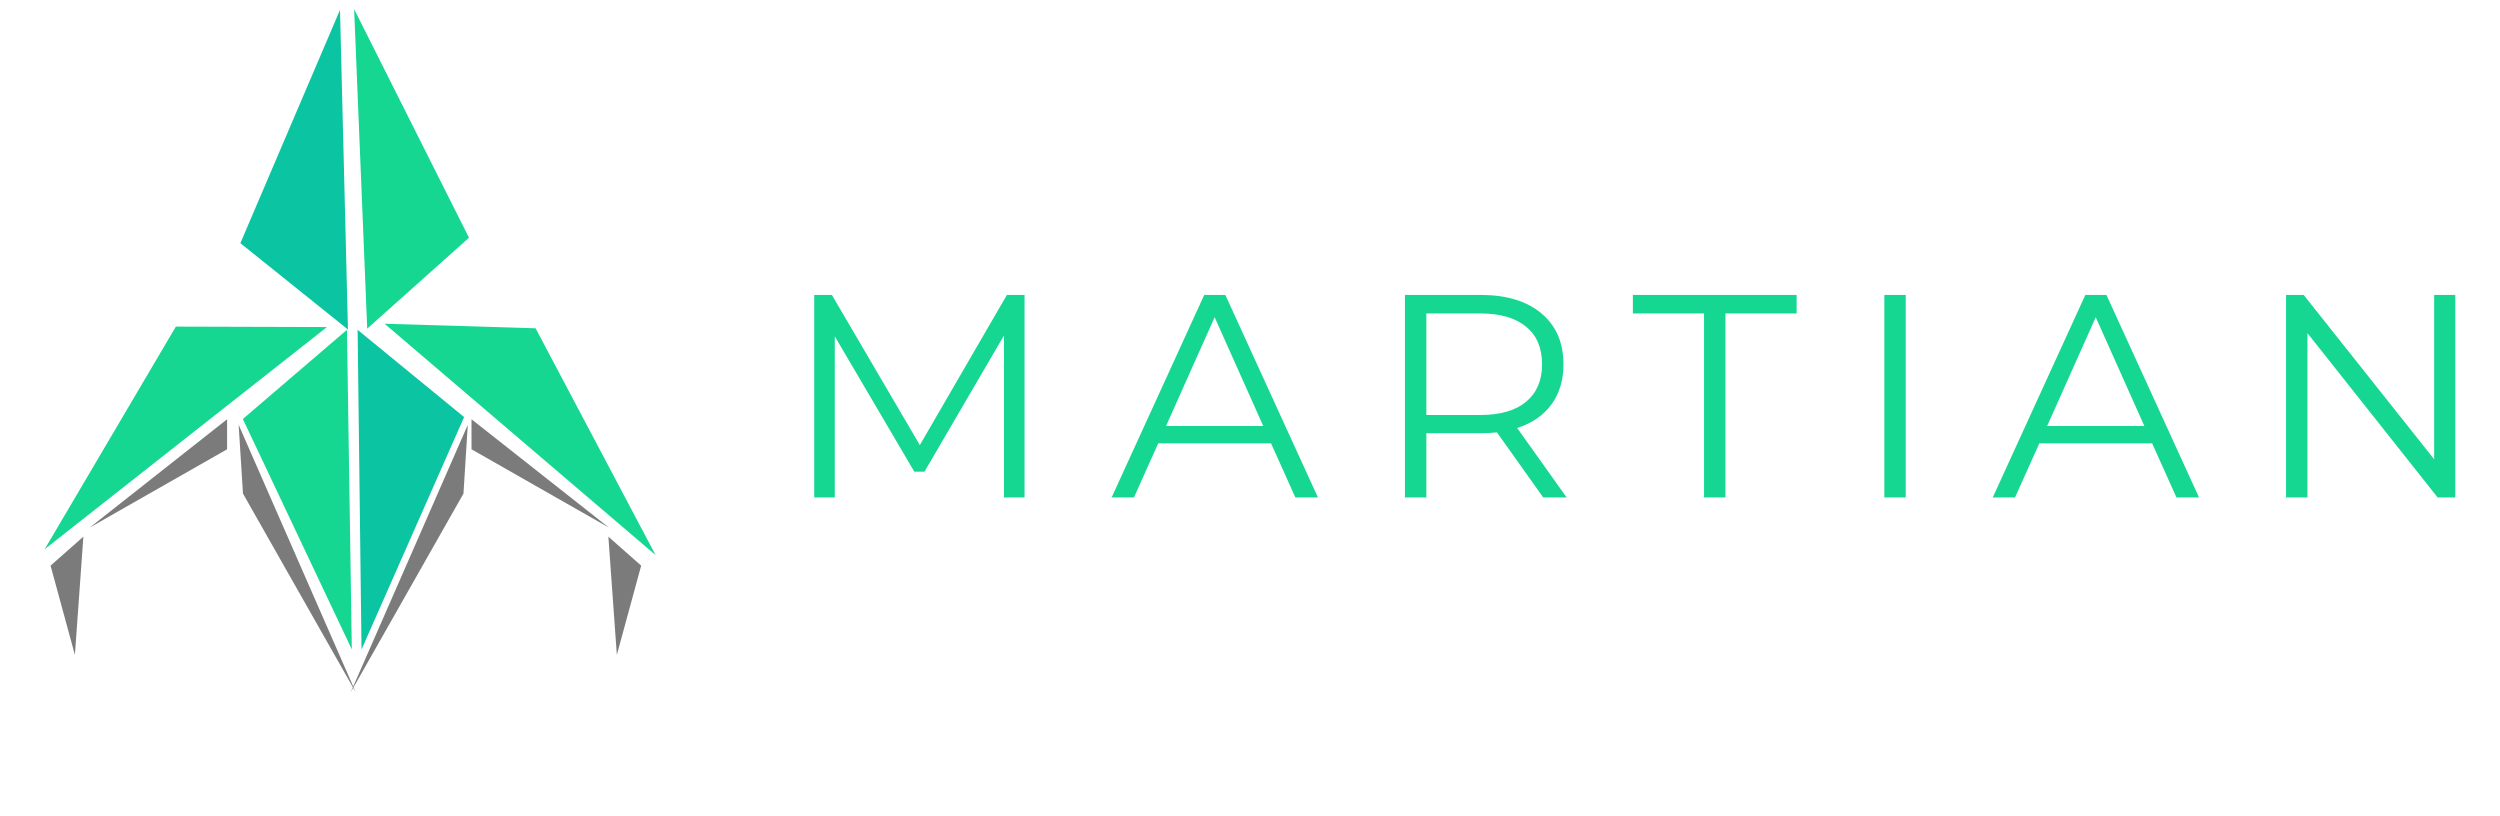 <svg width="196" height="64" viewBox="0 0 196 64" fill="none" xmlns="http://www.w3.org/2000/svg">
<path d="M26.656 0.778L27.28 25.835L18.845 19.065L26.656 0.778Z" fill="#0BC4A2"/>
<path d="M27.764 0.718L28.789 25.765L36.769 18.637L27.764 0.718Z" fill="#15D791"/>
<path d="M28.343 50.919L28.037 25.858L36.386 32.698L28.343 50.919Z" fill="#0BC4A2"/>
<path d="M27.583 50.916L27.201 25.858L19.04 32.849L27.583 50.916Z" fill="#15D791"/>
<path d="M3.501 43.061L25.634 25.641L13.787 25.606L3.501 43.061Z" fill="#15D791"/>
<path d="M51.398 43.518L30.152 25.381L41.991 25.738L51.398 43.518Z" fill="#15D791"/>
<path d="M5.872 51.343L6.537 42.074L3.964 44.346L5.872 51.343Z" fill="#7B7B7B"/>
<path d="M48.361 51.343L47.696 42.074L50.268 44.346L48.361 51.343Z" fill="#7B7B7B"/>
<path d="M27.896 54.286L18.71 33.308L19.049 38.698L27.896 54.286Z" fill="#7B7B7B"/>
<path d="M27.49 54.286L36.675 33.308L36.336 38.698L27.49 54.286Z" fill="#7B7B7B"/>
<path d="M7.035 41.361L17.804 35.225L17.804 32.87L7.035 41.361Z" fill="#7B7B7B"/>
<path d="M47.735 41.361L36.967 35.225L36.967 32.87L47.735 41.361Z" fill="#7B7B7B"/>
<path d="M80.325 23.123V39H78.714V26.299L72.477 36.981H71.683L65.446 26.367V39H63.836V23.123H65.219L72.114 34.895L78.941 23.123H80.325ZM99.651 34.759H90.805L88.9 39H87.153L94.411 23.123H96.067L103.325 39H101.556L99.651 34.759ZM99.038 33.398L95.228 24.87L91.418 33.398H99.038ZM120.989 39L117.36 33.897C116.952 33.942 116.528 33.965 116.09 33.965H111.826V39H110.147V23.123H116.09C118.116 23.123 119.703 23.607 120.853 24.575C122.002 25.543 122.576 26.873 122.576 28.567C122.576 29.807 122.259 30.858 121.624 31.719C121.004 32.566 120.112 33.179 118.947 33.557L122.826 39H120.989ZM116.044 32.536C117.617 32.536 118.819 32.188 119.651 31.493C120.482 30.797 120.898 29.822 120.898 28.567C120.898 27.282 120.482 26.299 119.651 25.618C118.819 24.923 117.617 24.575 116.044 24.575H111.826V32.536H116.044ZM133.597 24.575H128.017V23.123H140.855V24.575H135.275V39H133.597V24.575ZM147.732 23.123H149.41V39H147.732V23.123ZM168.729 34.759H159.883L157.978 39H156.232L163.49 23.123H165.145L172.403 39H170.634L168.729 34.759ZM168.117 33.398L164.306 24.87L160.496 33.398H168.117ZM192.494 23.123V39H191.11L180.904 26.117V39H179.226V23.123H180.609L190.838 36.006V23.123H192.494Z" fill="#15D791"/>
</svg>
